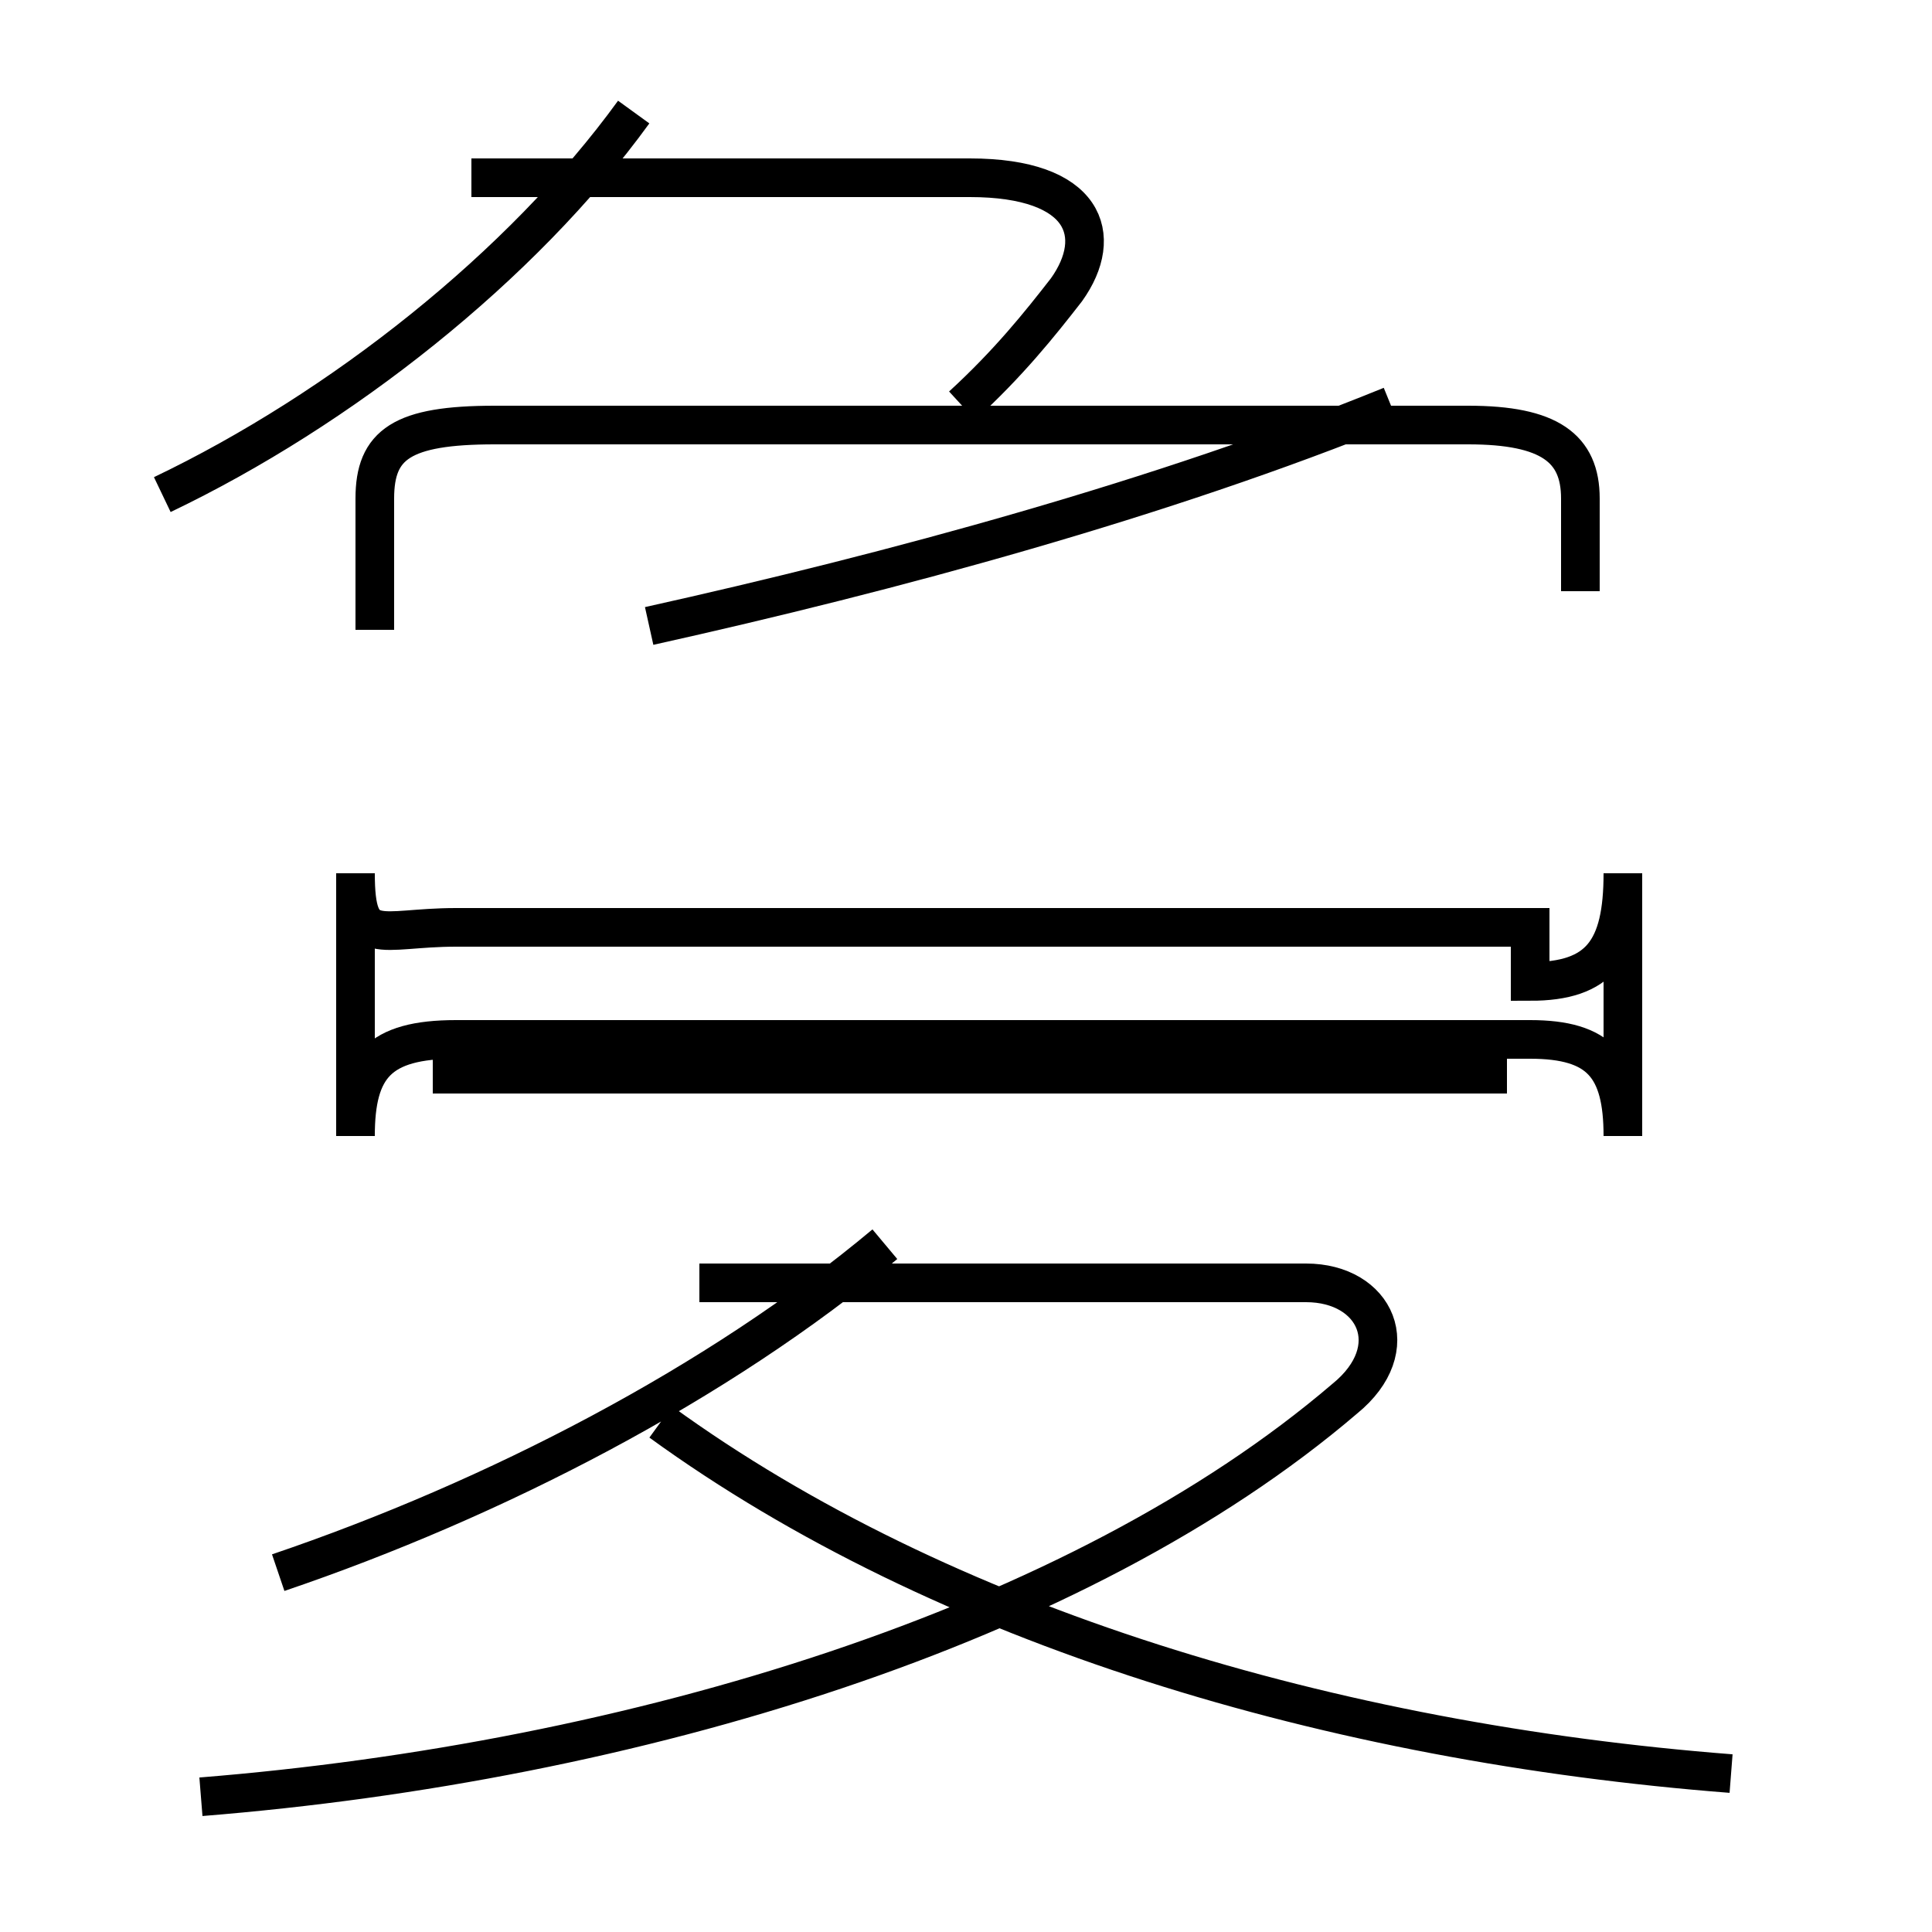 <?xml version='1.0' encoding='utf8'?>
<svg viewBox="0.0 -6.0 50.0 50.0" version="1.1" xmlns="http://www.w3.org/2000/svg">
<rect x="0.0" y="-6.0" width="50.0" height="50.0" fill="#808080" stroke="none"/>
<rect x="-1000" y="-1000" width="2000" height="2000" stroke="white" fill="white"/>
<g style="fill:white;stroke:#000000;  stroke-width:1">
<path d="M 5.2 2.5 C 16.4 1.6 27.9 -1.9 34.8 -7.8 C 36.4 -9.1 35.6 -10.8 33.8 -10.8 L 18.1 -10.8 M 7.2 -3.3 C 12.8 -5.2 18.6 -8.2 22.9 -11.8 M 44.8 1.9 C 34.5 1.1 24.4 -1.9 17.1 -7.2 M 39.0 -16.2 L 11.2 -16.2 M 9.7 -27.7 L 9.7 -31.1 C 9.7 -32.5 10.4 -33.0 12.8 -33.0 L 38.0 -33.0 C 40.1 -33.0 40.9 -32.4 40.9 -31.1 L 40.9 -28.7 M 39.6 -20.0 L 11.8 -20.0 C 9.8 -20.0 9.2 -19.4 9.2 -21.4 L 9.2 -14.6 C 9.2 -16.4 9.8 -17.1 11.8 -17.1 L 39.6 -17.1 C 41.4 -17.1 42.0 -16.4 42.0 -14.6 L 42.0 -21.4 C 42.0 -19.4 41.4 -18.6 39.6 -18.6 Z M 16.8 -27.8 C 23.1 -29.2 30.1 -31.1 36.0 -33.5 M 4.2 -31.2 C 8.8 -33.4 13.5 -37.1 16.4 -41.1 M 24.9 -33.5 C 26.1 -34.6 26.9 -35.6 27.6 -36.5 C 28.6 -37.9 28.1 -39.4 25.1 -39.4 L 12.2 -39.4" transform="translate(0.0, 38.0)" />
</g>
</svg>